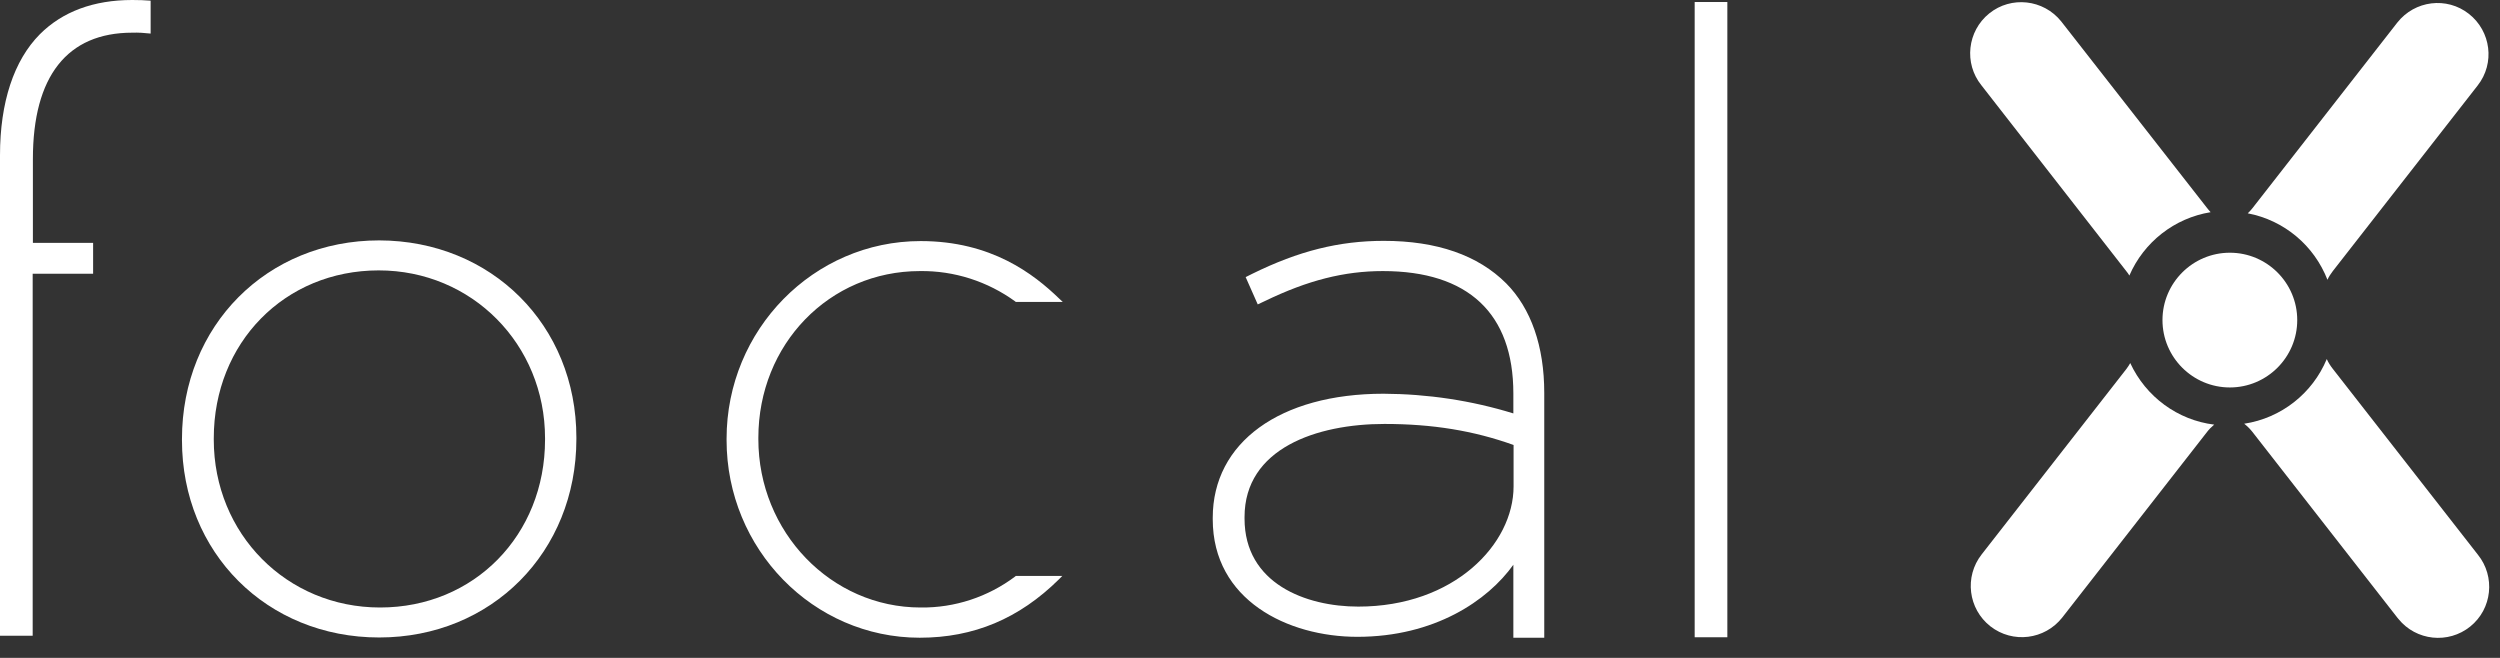 <svg width="114" height="30" viewBox="0 0 114 30" fill="none" xmlns="http://www.w3.org/2000/svg">
<rect x="0" y="0" width="114" height="30" fill="#333333" stroke="none"/>
<g id="Frame" clip-path="url(#clip0_2_53)">
<g id="Layer_2_1_">
<g id="Layer_1-2_1_">
<path id="Vector" d="M6.869 0.031V1.531C6.594 1.5 6.308 1.48 6.032 1.49C3.062 1.49 1.5 3.481 1.5 7.247V11.075H4.246V12.483H1.49V28.988H0V7.084C0 4.665 0.633 2.756 1.817 1.562C2.848 0.531 4.266 0 6.032 0C6.339 0 6.604 0.01 6.869 0.031Z" fill="white"/>
<path id="Vector_2" d="M78.767 0.092H77.277V29.059H78.767V0.092Z" fill="white"/>
<path id="Vector_3" d="M90.352 3.889C89.546 2.889 89.709 1.419 90.709 0.612C91.709 -0.194 93.179 -0.031 93.986 0.97C93.996 0.99 94.016 1.01 94.026 1.021L100.64 9.482C100.692 9.543 100.743 9.615 100.804 9.676C99.16 9.942 97.762 11.034 97.099 12.565C97.058 12.493 97.007 12.422 96.956 12.361L90.352 3.889Z" fill="white"/>
<path id="Vector_4" d="M112.991 25.293C113.797 26.293 113.644 27.763 112.644 28.569C111.644 29.376 110.174 29.223 109.367 28.222C109.347 28.202 109.337 28.181 109.316 28.161L102.713 19.699C102.6 19.556 102.478 19.434 102.335 19.322C104.019 19.067 105.448 17.944 106.101 16.372C106.173 16.535 106.265 16.678 106.377 16.821L112.991 25.293Z" fill="white"/>
<path id="Vector_5" d="M100.967 19.363C100.845 19.465 100.732 19.577 100.64 19.699L94.037 28.161C93.24 29.171 91.781 29.355 90.76 28.559C89.75 27.763 89.566 26.303 90.362 25.283L96.966 16.821C97.027 16.739 97.088 16.648 97.139 16.556C97.854 18.097 99.303 19.158 100.967 19.363Z" fill="white"/>
<path id="Vector_6" d="M102.498 9.727C102.58 9.656 102.641 9.574 102.713 9.492L109.316 1.031C110.113 0.02 111.572 -0.163 112.583 0.633C113.593 1.429 113.777 2.889 112.981 3.899L106.377 12.361C106.285 12.483 106.193 12.616 106.132 12.759C105.519 11.187 104.152 10.044 102.498 9.727Z" fill="white"/>
<path id="Vector_7" d="M104.754 14.596C104.754 16.29 103.376 17.668 101.682 17.668C99.987 17.668 98.609 16.29 98.609 14.596C98.609 12.902 99.987 11.524 101.682 11.524C103.376 11.524 104.754 12.902 104.754 14.596Z" fill="white"/>
<path id="Vector_8" d="M17.291 10.962C12.167 10.962 8.298 14.851 8.298 20.016V20.077C8.298 25.201 12.167 29.069 17.291 29.069C22.415 29.069 26.283 25.18 26.283 20.016V19.955C26.283 14.831 22.415 10.973 17.291 10.962ZM24.854 19.985V20.046C24.854 24.405 21.618 27.702 17.331 27.702C13.075 27.702 9.748 24.344 9.748 20.046V19.985C9.748 15.627 12.983 12.33 17.27 12.33C21.516 12.33 24.854 15.698 24.854 19.985Z" fill="white"/>
<path id="Vector_9" d="M68.683 12.922C67.397 11.636 65.518 10.983 63.099 10.983C61.068 10.983 59.221 11.442 57.108 12.483L56.802 12.636L57.353 13.881L57.679 13.728C59.639 12.779 61.303 12.361 63.059 12.361C66.947 12.361 69.009 14.29 69.009 17.944V18.852C67.09 18.26 65.1 17.964 63.089 17.954C58.363 17.954 55.301 20.179 55.301 23.609V23.68C55.301 27.365 58.721 29.039 61.895 29.039C65.416 29.039 67.846 27.385 69.009 25.752V29.08H70.418V17.913C70.418 15.79 69.816 14.065 68.683 12.922ZM69.019 20.291V22.18C69.019 24.813 66.314 27.661 61.936 27.661C59.547 27.661 56.751 26.61 56.751 23.649V23.578C56.751 20.445 60.047 19.332 63.13 19.332C65.325 19.332 67.192 19.638 69.019 20.291Z" fill="white"/>
<path id="Vector_10" d="M41.95 12.361C43.512 12.34 45.033 12.83 46.299 13.749L46.319 13.769H48.463L48.299 13.616C47.136 12.493 45.207 10.993 41.981 10.993C37.102 10.993 33.132 15.035 33.132 20.006V20.067C33.132 25.038 37.082 29.08 41.94 29.08C44.4 29.08 46.472 28.212 48.289 26.416L48.442 26.262H46.319L46.299 26.283C45.053 27.222 43.533 27.722 41.981 27.702C37.898 27.702 34.581 24.262 34.581 20.026V19.965C34.581 15.698 37.817 12.361 41.95 12.361Z" fill="white"/>
</g>
</g>
</g>
<defs>
<clipPath id="clip0_2_53">
<rect width="113.511" height="29.1" fill="white"/>
</clipPath>
</defs>
</svg>
